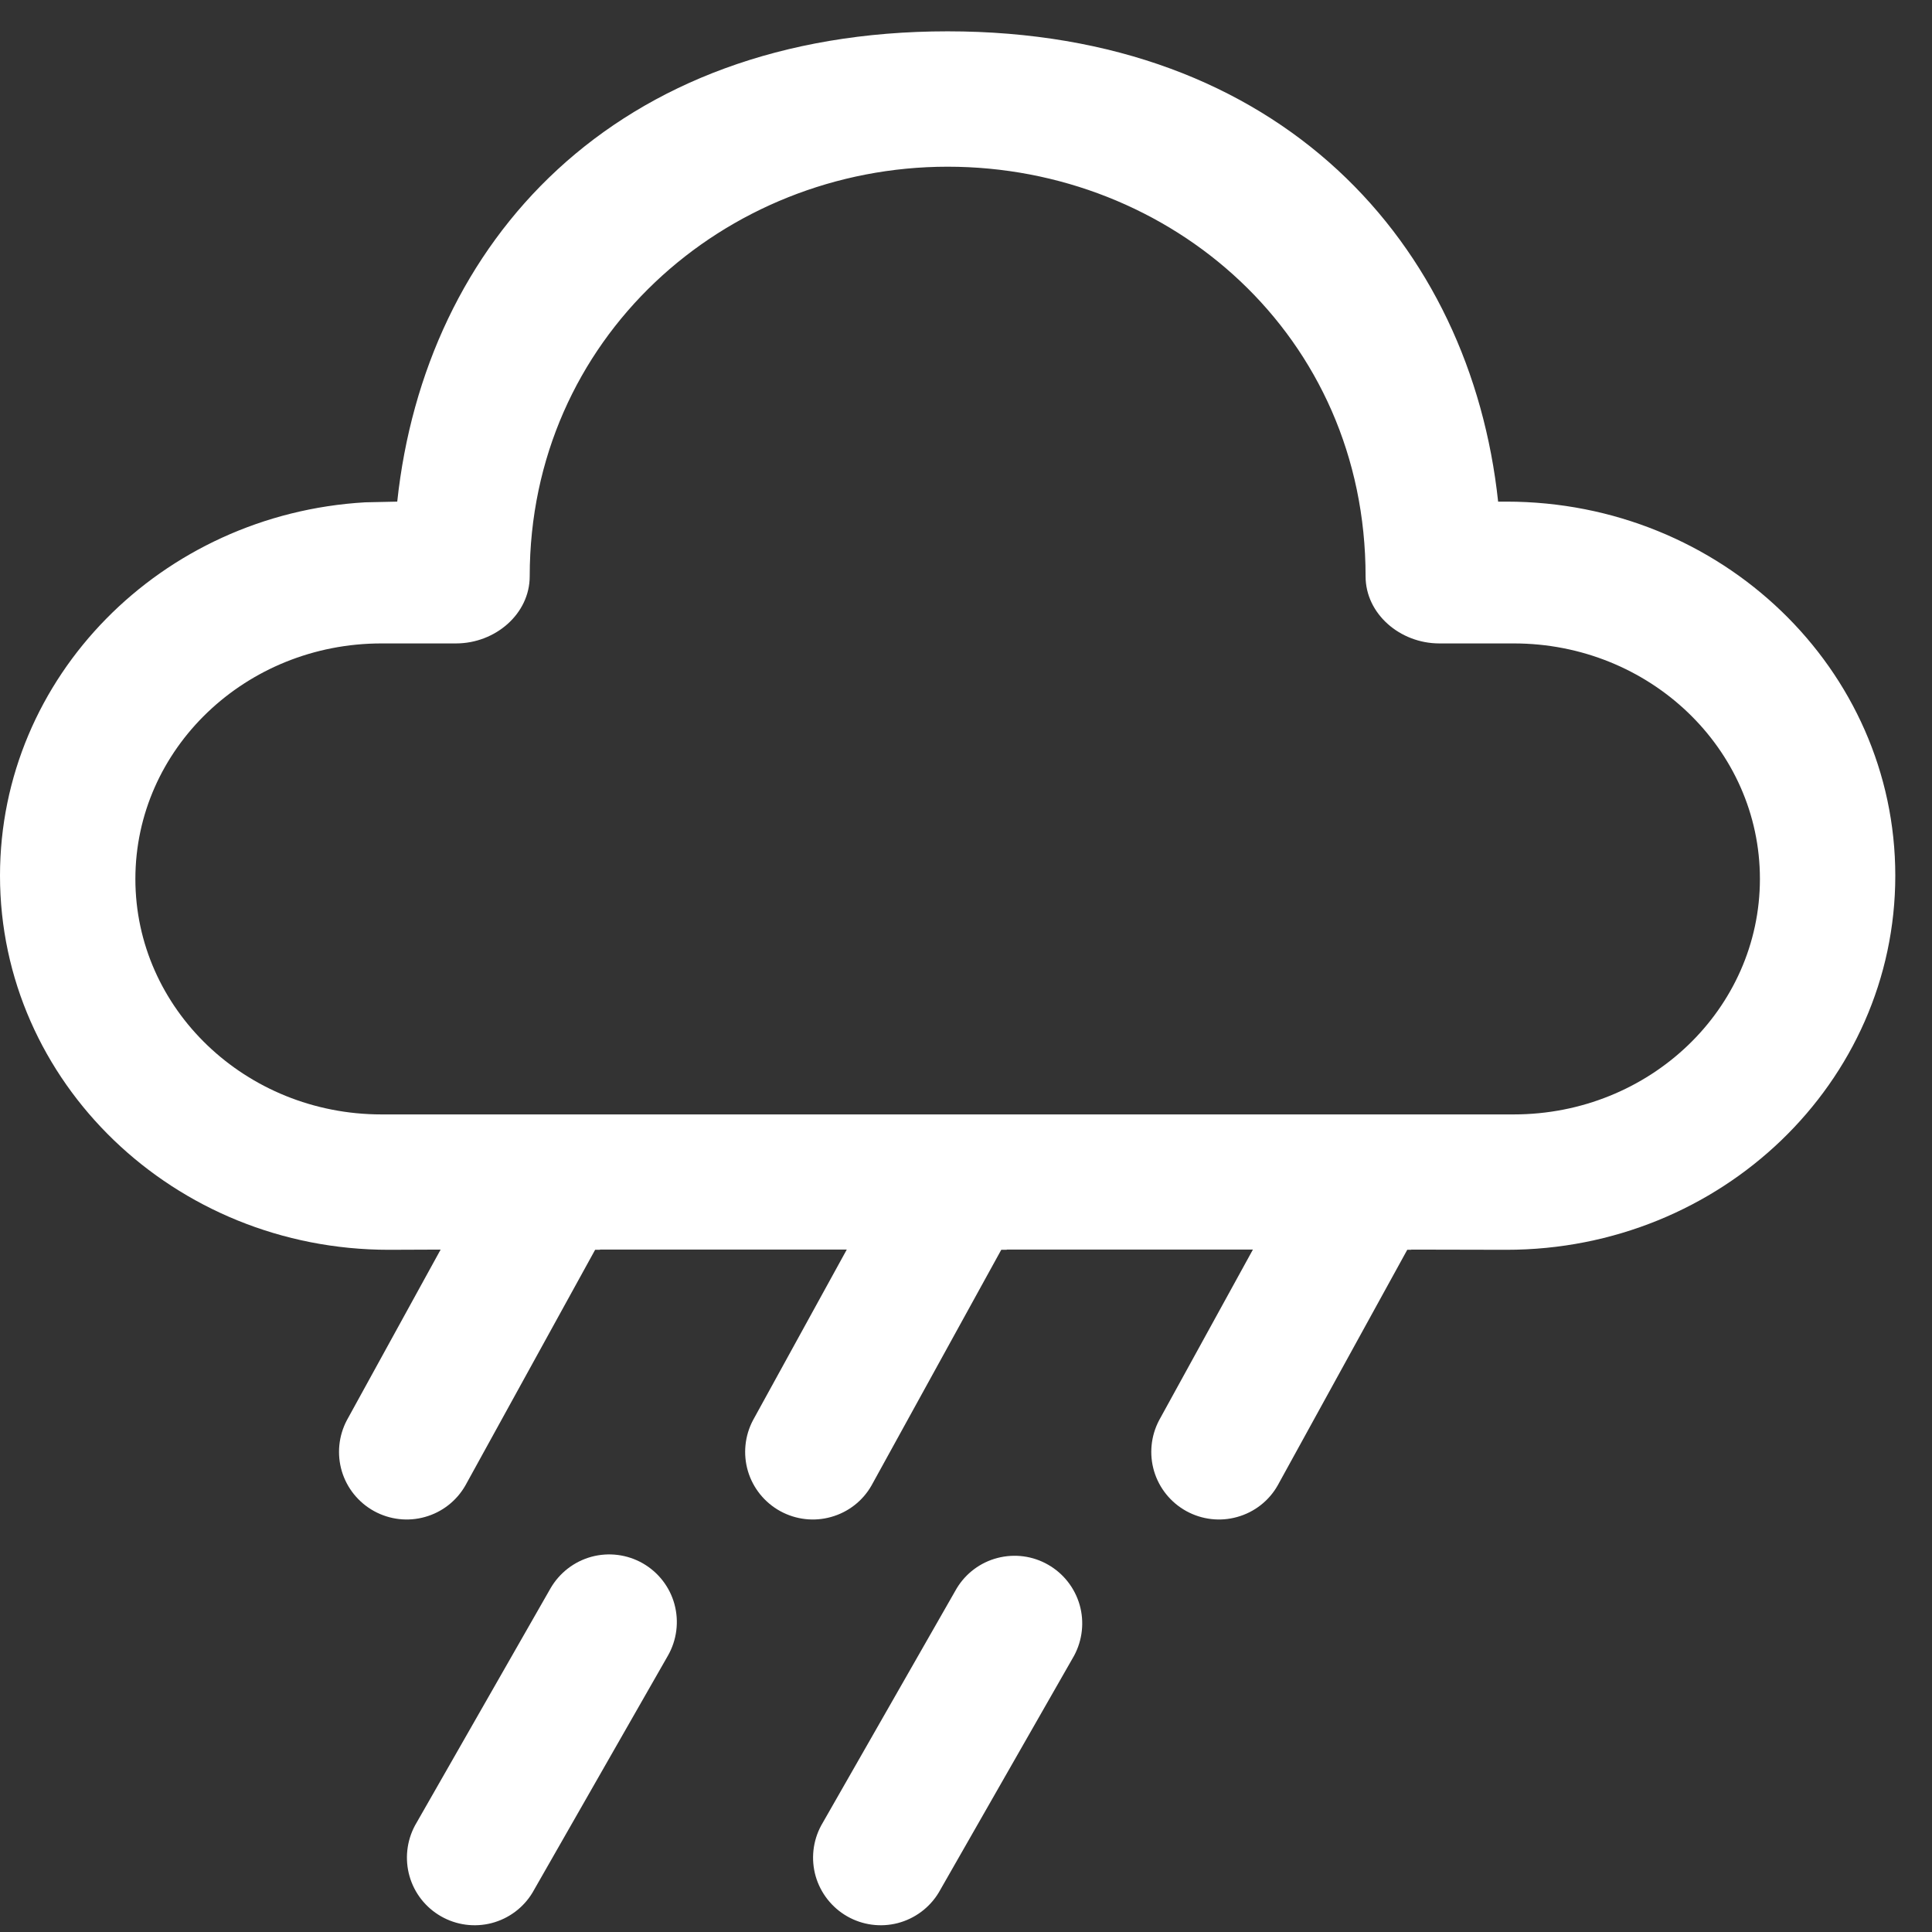 <svg width="28" height="28" viewBox="0 0 28 28" fill="none" xmlns="http://www.w3.org/2000/svg">
<rect x="0" y="0" width="28" height="28" fill="#333333" stroke="none"/>
<path d="M13.734 0.454C18.57 0.454 21.313 3.543 21.712 7.27H21.833C24.945 7.27 27.468 9.697 27.468 12.691C27.468 15.685 24.945 18.113 21.833 18.113L20.454 18.11V18.113H20.395L18.517 21.528C18.39 21.752 18.179 21.916 17.931 21.985C17.684 22.055 17.419 22.024 17.193 21.9C16.968 21.776 16.8 21.569 16.726 21.322C16.653 21.076 16.679 20.81 16.799 20.583L18.158 18.11H14.591V18.113H14.511L12.631 21.528C12.504 21.752 12.293 21.916 12.045 21.985C11.798 22.055 11.533 22.024 11.307 21.9C11.082 21.776 10.914 21.569 10.84 21.322C10.767 21.076 10.793 20.81 10.913 20.583L12.272 18.11H8.696V18.113H8.625L6.745 21.528C6.617 21.752 6.407 21.916 6.159 21.985C5.912 22.055 5.647 22.024 5.421 21.9C5.196 21.776 5.028 21.569 4.954 21.322C4.881 21.076 4.907 20.81 5.027 20.583L6.386 18.11L5.635 18.113C2.523 18.113 0 15.685 0 12.691C0 9.807 2.339 7.451 5.292 7.28L5.757 7.27C6.159 3.517 8.898 0.454 13.734 0.454ZM8.064 16.151H21.937C23.911 16.151 25.506 14.622 25.506 12.737C25.506 10.853 23.909 9.325 21.939 9.325H20.86C20.291 9.325 19.791 8.897 19.791 8.352C19.791 4.865 16.971 2.416 13.734 2.416C10.497 2.416 7.677 4.908 7.677 8.352C7.677 8.897 7.179 9.325 6.608 9.325H5.529C3.559 9.325 1.962 10.853 1.962 12.739C1.962 14.62 3.559 16.151 5.529 16.151H8.027C8.04 16.15 8.053 16.15 8.066 16.151H8.064Z" fill="white"/>
<path d="M9.316 22.657C9.541 22.786 9.707 22.999 9.775 23.25C9.843 23.501 9.809 23.769 9.68 23.995L7.718 27.428C7.586 27.648 7.373 27.806 7.125 27.871C6.877 27.935 6.614 27.9 6.392 27.773C6.169 27.646 6.005 27.437 5.935 27.191C5.865 26.945 5.894 26.68 6.015 26.455L7.977 23.022C8.107 22.796 8.32 22.631 8.571 22.562C8.822 22.494 9.09 22.528 9.316 22.657Z" fill="white"/>
<path d="M15.567 23.995C15.688 23.769 15.717 23.505 15.647 23.259C15.576 23.013 15.413 22.804 15.19 22.677C14.968 22.549 14.704 22.515 14.457 22.579C14.209 22.643 13.996 22.802 13.864 23.022L11.902 26.455C11.78 26.68 11.751 26.945 11.821 27.191C11.892 27.437 12.056 27.646 12.278 27.773C12.5 27.9 12.764 27.935 13.011 27.871C13.259 27.806 13.472 27.648 13.605 27.428L15.567 23.995Z" fill="white"/>
</svg>
